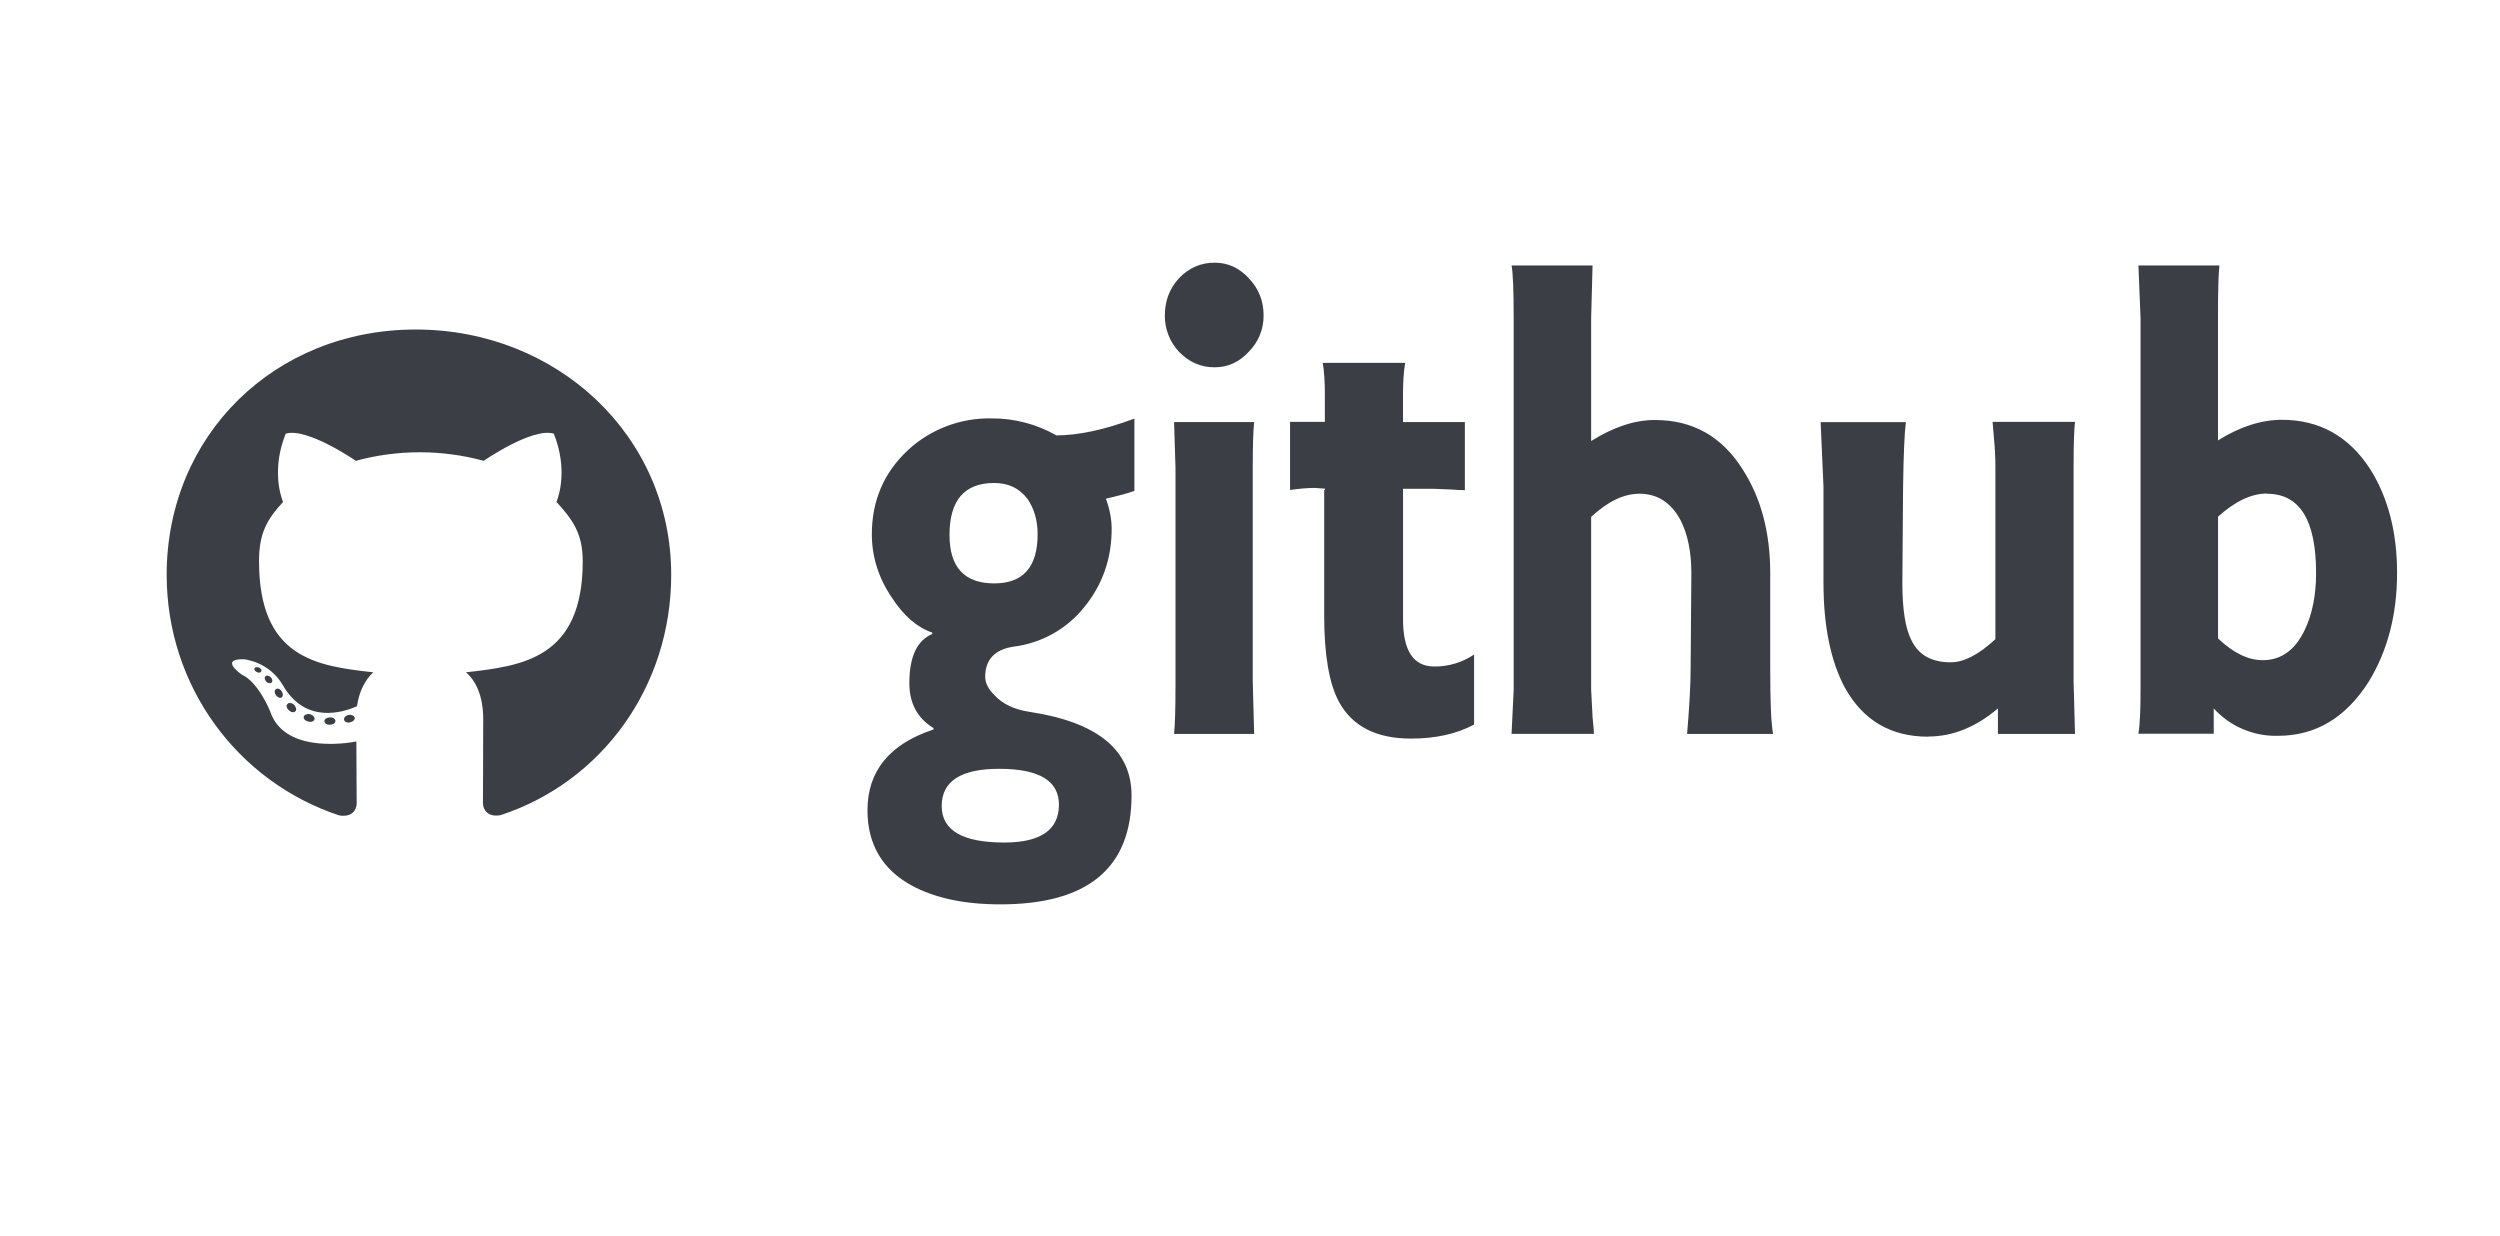 <svg width="87" height="43" viewBox="0 0 87 43" fill="none" xmlns="http://www.w3.org/2000/svg">
<path d="M36.733 15.152C37.53 15.152 38.439 14.957 39.477 14.566V17.084C39.246 17.166 38.916 17.256 38.488 17.353C38.62 17.727 38.686 18.078 38.686 18.403C38.686 19.446 38.365 20.358 37.722 21.141C37.117 21.894 36.239 22.382 35.274 22.503C34.622 22.6 34.285 22.951 34.285 23.553C34.285 23.765 34.392 23.983 34.606 24.189C34.886 24.499 35.299 24.694 35.843 24.775C38.199 25.134 39.378 26.103 39.378 27.683C39.378 30.209 37.854 31.472 34.811 31.472C33.558 31.472 32.527 31.252 31.72 30.812C30.705 30.258 30.188 29.379 30.188 28.197C30.188 26.835 30.954 25.891 32.486 25.386V25.337C31.925 24.995 31.645 24.474 31.645 23.773C31.645 22.861 31.909 22.29 32.442 22.063V22.014C31.915 21.835 31.445 21.428 31.033 20.792C30.571 20.108 30.34 19.374 30.34 18.592C30.34 17.419 30.761 16.442 31.602 15.659C32.387 14.934 33.428 14.54 34.502 14.56C35.291 14.555 36.068 14.757 36.752 15.146M33.043 18.616C33.043 19.741 33.562 20.302 34.601 20.302C35.606 20.302 36.109 19.732 36.109 18.592C36.109 18.119 35.993 17.712 35.763 17.37C35.483 16.995 35.096 16.808 34.601 16.808C33.562 16.808 33.043 17.409 33.043 18.616ZM36.851 28.002C36.851 27.17 36.159 26.755 34.774 26.755C33.438 26.755 32.771 27.186 32.771 28.05C32.771 28.897 33.496 29.32 34.946 29.32C36.215 29.32 36.851 28.88 36.851 28.002ZM42.267 12.782C41.789 12.782 41.377 12.603 41.031 12.244C40.707 11.899 40.53 11.444 40.537 10.974C40.537 10.468 40.702 10.037 41.031 9.679C41.377 9.32 41.79 9.141 42.267 9.141C42.729 9.141 43.124 9.32 43.454 9.679C43.8 10.037 43.973 10.469 43.973 10.974C43.976 11.209 43.932 11.442 43.843 11.66C43.754 11.879 43.622 12.077 43.454 12.244C43.124 12.603 42.729 12.782 42.267 12.782ZM40.858 25.538C40.891 25.212 40.907 24.658 40.907 23.876V16.277L40.858 14.688H43.645C43.612 14.998 43.596 15.511 43.596 16.227V23.731L43.645 25.54H40.851M48.826 14.688H50.977V17.059C50.82 17.056 50.663 17.048 50.507 17.035L49.889 17.01H48.826V21.556C48.826 22.647 49.188 23.194 49.913 23.194C50.407 23.199 50.891 23.053 51.298 22.778V25.215C50.689 25.541 49.955 25.703 49.098 25.703C47.894 25.703 47.062 25.273 46.601 24.433C46.255 23.797 46.082 22.795 46.082 21.427V17.052H46.106V17.004L45.735 16.979C45.453 16.985 45.172 17.009 44.894 17.052V14.682H46.105V13.729C46.105 13.272 46.08 12.906 46.031 12.628H48.899C48.85 12.938 48.825 13.288 48.825 13.679V14.681M57.598 14.615C56.889 14.615 56.148 14.859 55.372 15.348V11.071L55.421 9.238H52.602C52.652 9.499 52.676 10.109 52.676 11.071V24L52.602 25.539H55.47C55.47 25.49 55.454 25.296 55.421 24.951L55.372 23.998V17.988C55.949 17.451 56.51 17.182 57.054 17.182C57.68 17.182 58.158 17.492 58.488 18.111C58.734 18.6 58.859 19.211 58.859 19.944L58.834 23.244C58.834 23.798 58.793 24.562 58.711 25.541H61.703C61.63 25.134 61.604 24.385 61.604 23.293V19.945C61.604 18.527 61.283 17.322 60.64 16.328C59.915 15.181 58.9 14.617 57.598 14.617M67.099 25.637C65.797 25.637 64.832 25.067 64.199 23.927C63.704 22.998 63.457 21.777 63.457 20.286V16.938L63.358 14.69H66.325C66.276 15.048 66.243 15.815 66.227 16.987L66.202 20.287C66.202 21.215 66.309 21.883 66.523 22.291C66.77 22.796 67.223 23.048 67.883 23.048C68.345 23.048 68.864 22.779 69.44 22.242V16.222C69.438 15.903 69.422 15.585 69.391 15.269L69.342 14.682H72.21C72.177 14.96 72.161 15.473 72.161 16.222V23.707L72.21 25.541H69.528V24.653C68.769 25.298 67.961 25.631 67.105 25.631M79.263 25.607C78.844 25.616 78.429 25.535 78.045 25.371C77.66 25.206 77.317 24.962 77.038 24.653V25.533H74.417C74.466 25.256 74.491 24.743 74.491 23.994V11.072L74.417 9.239H77.236C77.202 9.526 77.186 10.144 77.186 11.072V15.325C77.945 14.852 78.687 14.609 79.412 14.609C80.714 14.609 81.737 15.179 82.479 16.319C83.105 17.313 83.418 18.519 83.418 19.936C83.418 21.386 83.089 22.649 82.43 23.725C81.632 24.979 80.584 25.607 79.265 25.607M78.894 17.175C78.35 17.175 77.781 17.444 77.188 17.981V22.217C77.716 22.722 78.235 22.974 78.745 22.974C79.388 22.974 79.874 22.616 80.204 21.924C80.468 21.37 80.6 20.709 80.6 19.944C80.6 18.102 80.031 17.183 78.894 17.183" fill="#3B3F45"/>
<path d="M11.673 25.093C11.673 25.163 11.591 25.219 11.489 25.219C11.372 25.23 11.29 25.174 11.29 25.093C11.29 25.023 11.372 24.967 11.475 24.967C11.581 24.956 11.673 25.012 11.673 25.093ZM10.572 24.936C10.547 25.006 10.618 25.086 10.724 25.107C10.816 25.142 10.922 25.107 10.944 25.037C10.965 24.967 10.898 24.887 10.791 24.855C10.699 24.831 10.597 24.866 10.572 24.936ZM12.136 24.876C12.034 24.901 11.963 24.967 11.974 25.047C11.984 25.117 12.076 25.163 12.182 25.139C12.285 25.114 12.356 25.047 12.345 24.977C12.335 24.911 12.239 24.866 12.136 24.876ZM14.466 11.467C9.556 11.467 5.8 15.151 5.8 20.005C5.8 23.886 8.271 27.207 11.8 28.375C12.253 28.456 12.413 28.179 12.413 27.952C12.413 27.735 12.402 26.538 12.402 25.803C12.402 25.803 9.924 26.328 9.404 24.761C9.404 24.761 9 23.742 8.419 23.48C8.419 23.48 7.609 22.93 8.476 22.941C8.476 22.941 9.358 23.011 9.843 23.844C10.618 25.195 11.917 24.806 12.423 24.575C12.505 24.015 12.735 23.627 12.99 23.396C11.011 23.179 9.014 22.895 9.014 19.529C9.014 18.567 9.283 18.084 9.85 17.468C9.758 17.241 9.457 16.303 9.942 15.092C10.681 14.864 12.384 16.037 12.384 16.037C13.092 15.841 13.853 15.739 14.607 15.739C15.361 15.739 16.123 15.841 16.831 16.037C16.831 16.037 18.533 14.861 19.273 15.092C19.758 16.306 19.457 17.241 19.365 17.468C19.932 18.087 20.279 18.57 20.279 19.529C20.279 22.906 18.194 23.175 16.215 23.396C16.54 23.672 16.816 24.197 16.816 25.02C16.816 26.199 16.806 27.658 16.806 27.945C16.806 28.172 16.969 28.449 17.418 28.368C20.958 27.207 23.358 23.886 23.358 20.005C23.358 15.151 19.376 11.467 14.466 11.467ZM9.241 23.536C9.195 23.571 9.205 23.651 9.265 23.718C9.322 23.774 9.404 23.798 9.45 23.753C9.496 23.718 9.485 23.637 9.425 23.571C9.368 23.515 9.287 23.49 9.241 23.536ZM8.858 23.252C8.834 23.298 8.869 23.354 8.94 23.389C8.996 23.424 9.067 23.413 9.092 23.364C9.117 23.319 9.081 23.263 9.011 23.228C8.94 23.207 8.883 23.217 8.858 23.252ZM10.005 24.498C9.949 24.544 9.97 24.649 10.051 24.715C10.133 24.796 10.236 24.806 10.281 24.75C10.328 24.705 10.306 24.6 10.236 24.533C10.158 24.453 10.051 24.442 10.005 24.498ZM9.602 23.984C9.545 24.019 9.545 24.11 9.602 24.19C9.658 24.271 9.754 24.306 9.8 24.271C9.857 24.225 9.857 24.134 9.8 24.054C9.75 23.973 9.658 23.938 9.602 23.984Z" fill="#3B3F45"/>
</svg>
